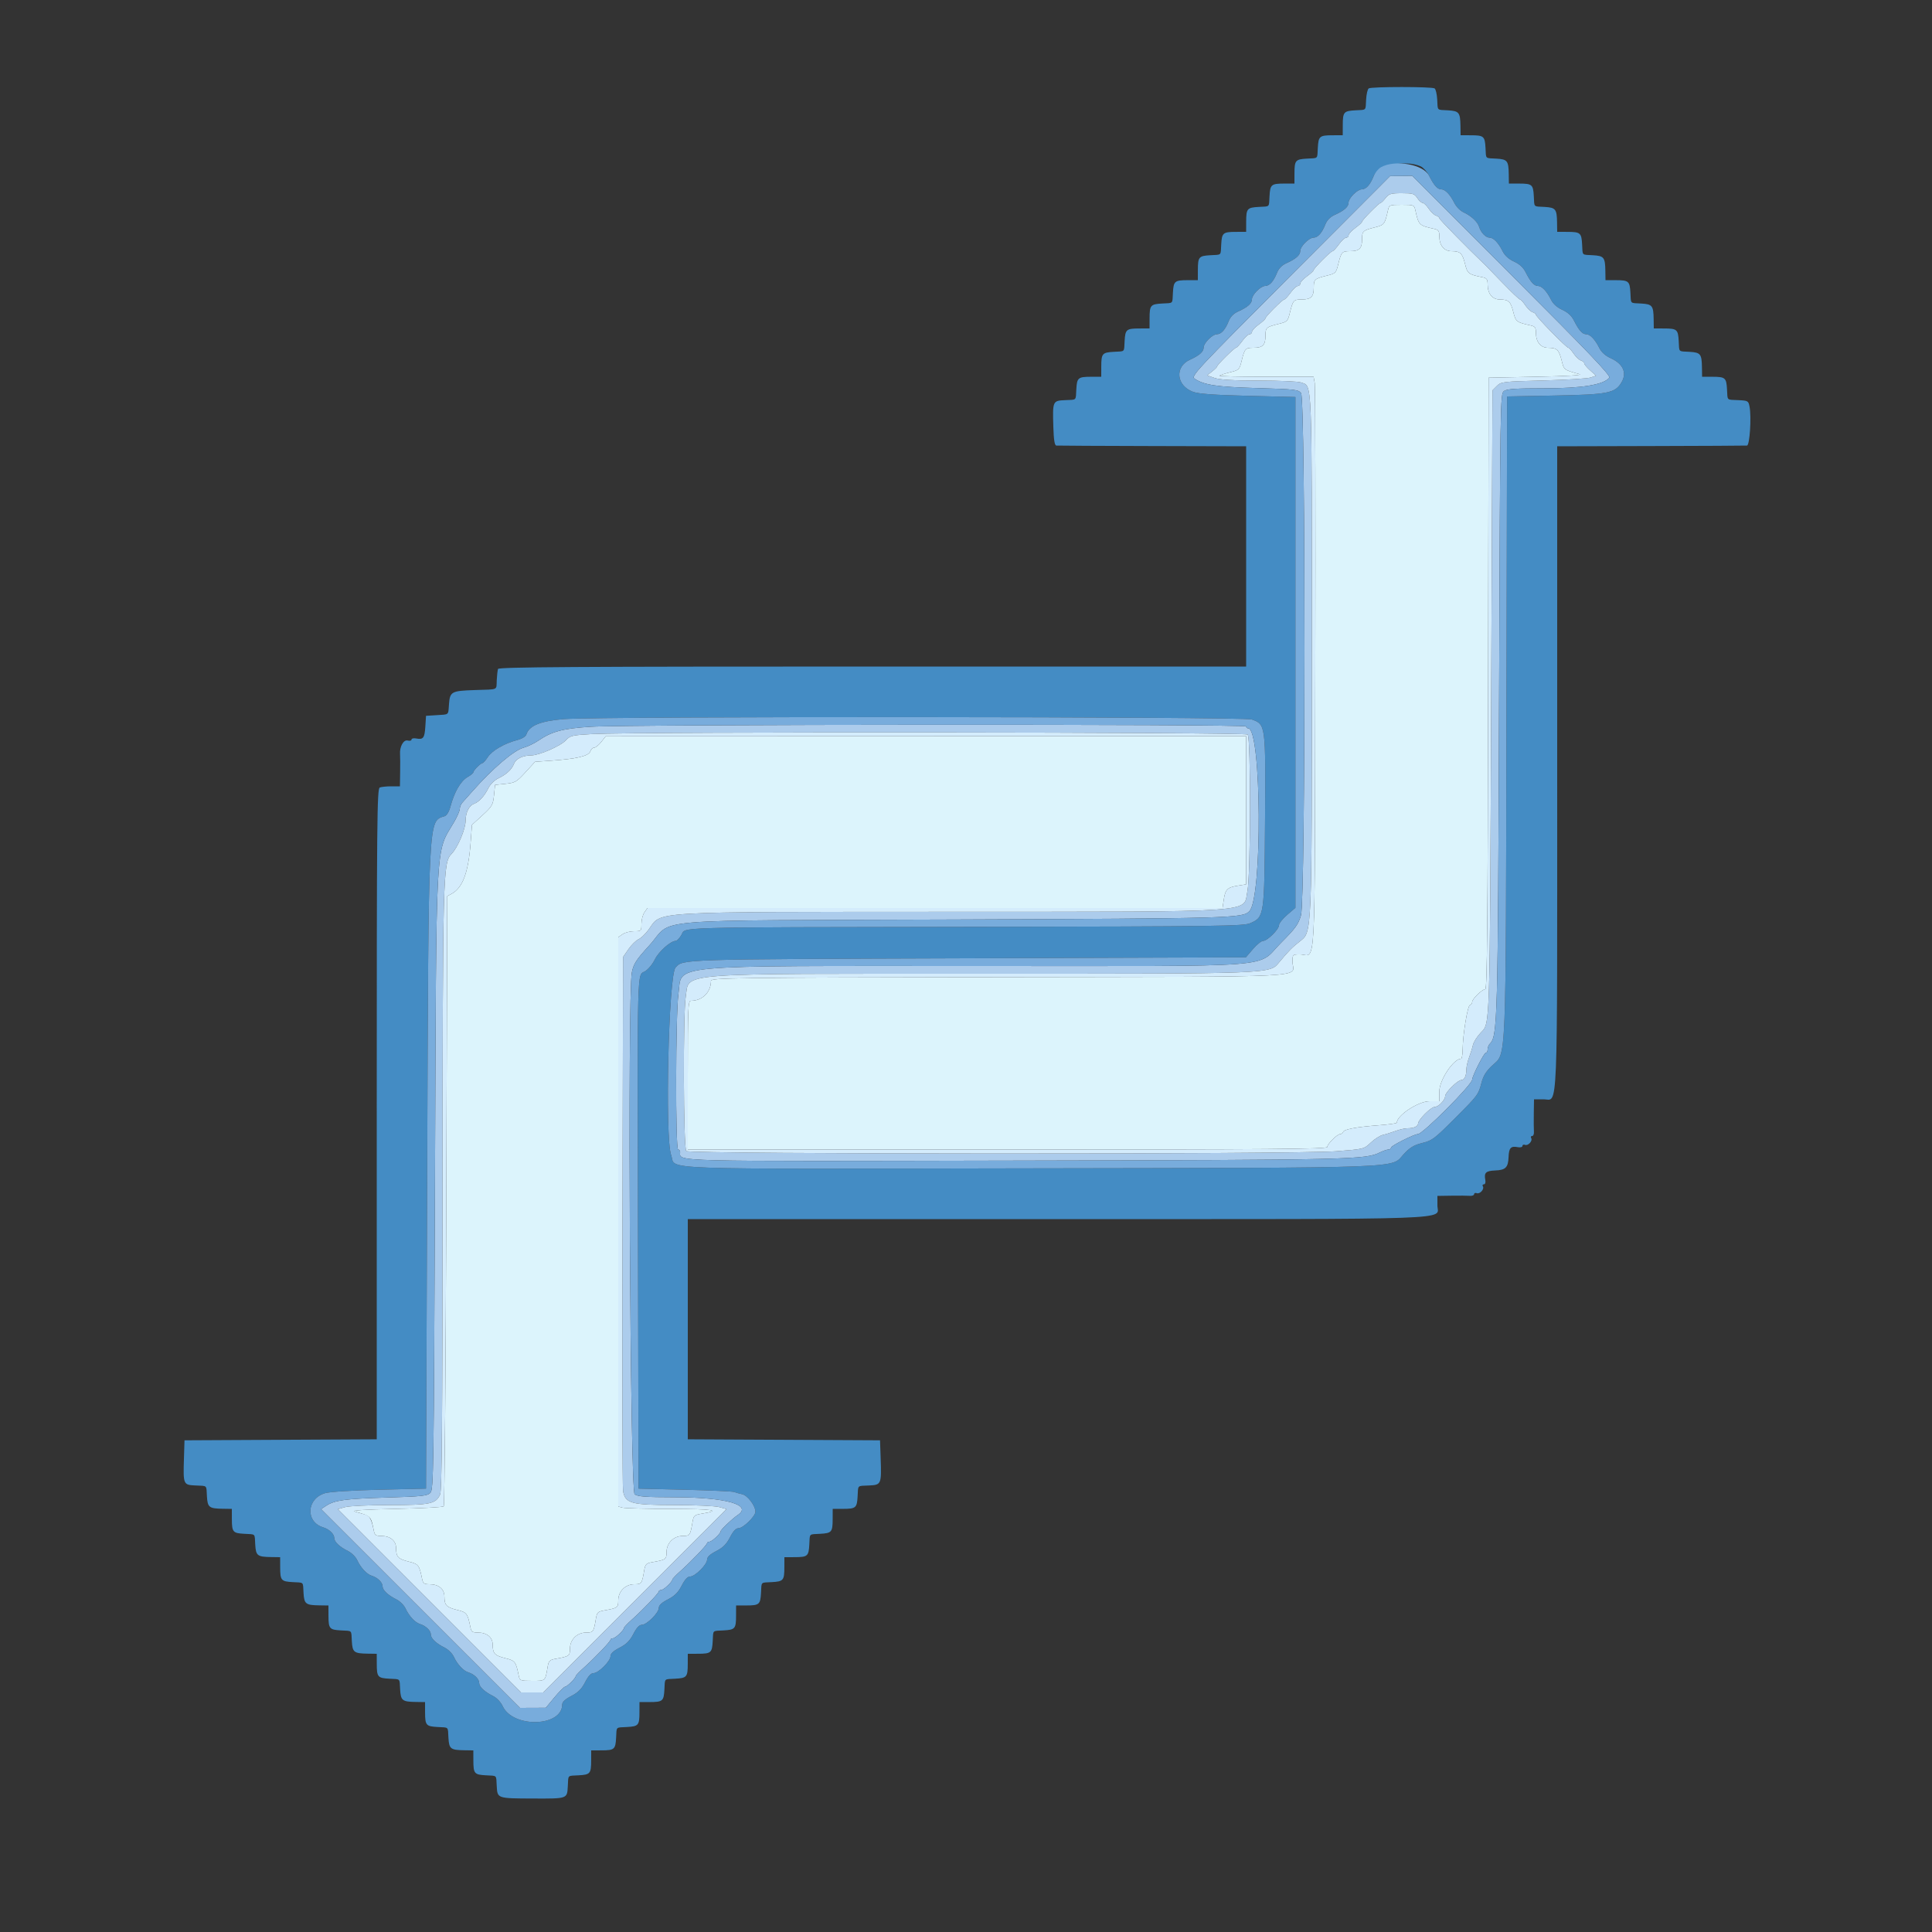 <svg id="svg" xmlns="http://www.w3.org/2000/svg" xmlns:xlink="http://www.w3.org/1999/xlink" width="400" height="400" viewBox="0, 0, 400,400"><rect x="0" y="0" width="400" height="400" fill="#333333" stroke="none"/><g id="svgg"><path id="path0" d="M283.376 18.306 C 283.143 18.468,282.902 19.500,282.841 20.600 C 282.707 23.000,283.000 22.707,280.600 22.841 C 278.202 22.974,278.014 23.196,278.006 25.900 L 278.000 28.000 275.900 28.006 C 273.196 28.014,272.974 28.202,272.841 30.600 C 272.707 33.000,273.000 32.707,270.600 32.841 C 268.202 32.974,268.014 33.196,268.006 35.900 L 268.000 38.000 265.900 38.006 C 263.196 38.014,262.974 38.202,262.841 40.600 C 262.707 43.000,263.000 42.707,260.600 42.841 C 258.202 42.974,258.014 43.196,258.006 45.900 L 258.000 48.000 255.900 48.006 C 253.196 48.014,252.974 48.202,252.841 50.600 C 252.707 53.000,253.000 52.707,250.600 52.841 C 248.202 52.974,248.014 53.196,248.006 55.900 L 248.000 58.000 245.900 58.006 C 243.196 58.014,242.974 58.202,242.841 60.600 C 242.707 63.000,243.000 62.707,240.600 62.841 C 238.202 62.974,238.014 63.196,238.006 65.900 L 238.000 68.000 235.900 68.006 C 233.196 68.014,232.974 68.202,232.841 70.600 C 232.707 73.000,233.000 72.707,230.600 72.841 C 228.202 72.974,228.014 73.196,228.006 75.900 L 228.000 78.000 225.900 78.006 C 223.196 78.014,222.974 78.202,222.841 80.600 C 222.706 83.011,222.998 82.733,220.480 82.848 C 217.947 82.964,217.917 83.032,218.083 88.400 C 218.165 91.077,218.348 92.215,218.700 92.250 C 218.975 92.278,227.930 92.323,238.600 92.350 L 258.000 92.400 258.000 115.200 L 258.000 138.000 180.643 138.000 C 119.117 138.000,103.250 138.102,103.111 138.500 C 103.016 138.775,102.897 139.805,102.847 140.788 C 102.737 142.980,103.346 142.700,98.314 142.869 C 93.429 143.033,93.153 143.186,92.955 145.832 C 92.783 148.125,93.041 147.899,90.402 148.065 L 88.204 148.204 88.064 150.402 C 87.910 152.809,87.635 153.172,86.174 152.893 C 85.638 152.791,85.200 152.891,85.200 153.116 C 85.200 153.341,84.843 153.432,84.407 153.318 C 83.543 153.092,82.705 154.604,82.826 156.175 C 82.860 156.629,82.869 158.305,82.844 159.900 L 82.800 162.800 81.033 162.800 C 80.061 162.800,78.981 162.909,78.633 163.043 C 78.059 163.263,78.000 169.591,78.000 230.639 L 78.000 297.993 58.100 298.096 L 38.200 298.200 38.083 302.000 C 37.917 307.368,37.947 307.436,40.480 307.552 C 42.998 307.667,42.706 307.389,42.844 309.800 C 42.976 312.087,43.283 312.330,46.100 312.372 L 48.000 312.400 48.006 314.500 C 48.014 317.204,48.202 317.426,50.600 317.559 C 53.000 317.693,52.706 317.400,52.844 319.800 C 52.976 322.087,53.283 322.330,56.100 322.372 L 58.000 322.400 58.006 324.500 C 58.014 327.204,58.202 327.426,60.600 327.559 C 63.000 327.693,62.706 327.400,62.844 329.800 C 62.976 332.087,63.283 332.330,66.100 332.372 L 68.000 332.400 68.006 334.500 C 68.014 337.204,68.202 337.426,70.600 337.559 C 73.000 337.693,72.706 337.400,72.844 339.800 C 72.976 342.087,73.283 342.330,76.100 342.372 L 78.000 342.400 78.006 344.500 C 78.014 347.204,78.202 347.426,80.600 347.559 C 83.000 347.693,82.706 347.400,82.844 349.800 C 82.976 352.087,83.283 352.330,86.100 352.372 L 88.000 352.400 88.006 354.500 C 88.014 357.204,88.202 357.426,90.600 357.559 C 93.000 357.693,92.706 357.400,92.844 359.800 C 92.976 362.087,93.283 362.330,96.100 362.372 L 98.000 362.400 98.006 364.500 C 98.014 367.204,98.202 367.426,100.600 367.559 C 103.000 367.693,102.706 367.400,102.844 369.800 C 102.991 372.364,102.918 372.339,110.400 372.366 C 117.542 372.391,117.412 372.438,117.559 369.800 C 117.693 367.400,117.400 367.693,119.800 367.559 C 122.198 367.426,122.386 367.204,122.394 364.500 L 122.400 362.400 124.500 362.394 C 127.204 362.386,127.426 362.198,127.559 359.800 C 127.693 357.400,127.400 357.693,129.800 357.559 C 132.198 357.426,132.386 357.204,132.394 354.500 L 132.400 352.400 134.500 352.394 C 137.204 352.386,137.426 352.198,137.559 349.800 C 137.693 347.400,137.400 347.693,139.800 347.559 C 142.198 347.426,142.386 347.204,142.394 344.500 L 142.400 342.400 144.500 342.394 C 147.204 342.386,147.426 342.198,147.559 339.800 C 147.693 337.400,147.400 337.693,149.800 337.559 C 152.198 337.426,152.386 337.204,152.394 334.500 L 152.400 332.400 154.500 332.394 C 157.204 332.386,157.426 332.198,157.559 329.800 C 157.693 327.400,157.400 327.693,159.800 327.559 C 162.198 327.426,162.386 327.204,162.394 324.500 L 162.400 322.400 164.500 322.394 C 167.204 322.386,167.426 322.198,167.559 319.800 C 167.693 317.400,167.400 317.693,169.800 317.559 C 172.198 317.426,172.386 317.204,172.394 314.500 L 172.400 312.400 174.500 312.394 C 177.204 312.386,177.426 312.198,177.559 309.800 C 177.694 307.389,177.402 307.667,179.920 307.552 C 182.461 307.436,182.518 307.304,182.331 301.949 L 182.200 298.200 162.300 298.096 L 142.400 297.993 142.400 275.196 L 142.400 252.400 219.226 252.400 C 303.839 252.400,297.600 252.624,297.600 249.586 L 297.600 247.600 300.500 247.556 C 302.095 247.531,303.805 247.544,304.300 247.584 C 304.795 247.624,305.200 247.470,305.200 247.241 C 305.200 247.012,305.441 246.918,305.736 247.031 C 306.390 247.282,307.369 246.197,307.011 245.618 C 306.869 245.388,306.964 245.200,307.223 245.200 C 307.506 245.200,307.619 244.811,307.507 244.226 C 307.233 242.793,307.651 242.408,309.562 242.333 C 311.717 242.249,312.249 241.717,312.333 239.562 C 312.408 237.651,312.793 237.233,314.226 237.507 C 314.774 237.612,315.200 237.503,315.200 237.259 C 315.200 237.020,315.441 236.918,315.736 237.031 C 316.390 237.282,317.369 236.197,317.011 235.618 C 316.869 235.388,316.956 235.200,317.205 235.200 C 317.454 235.200,317.624 234.795,317.584 234.300 C 317.544 233.805,317.531 232.095,317.556 230.500 L 317.600 227.600 319.586 227.600 C 322.618 227.600,322.400 232.903,322.400 159.226 L 322.400 92.400 341.800 92.350 C 352.470 92.323,361.425 92.278,361.700 92.250 C 362.259 92.194,362.639 86.401,362.228 84.208 C 362.000 82.996,361.903 82.939,359.905 82.847 C 357.405 82.733,357.694 83.010,357.559 80.600 C 357.426 78.202,357.204 78.014,354.500 78.006 L 352.400 78.000 352.372 76.100 C 352.330 73.283,352.087 72.976,349.800 72.844 C 347.400 72.706,347.693 73.000,347.559 70.600 C 347.426 68.202,347.204 68.014,344.500 68.006 L 342.400 68.000 342.372 66.100 C 342.330 63.283,342.087 62.976,339.800 62.844 C 337.400 62.706,337.693 63.000,337.559 60.600 C 337.426 58.202,337.204 58.014,334.500 58.006 L 332.400 58.000 332.372 56.100 C 332.330 53.283,332.087 52.976,329.800 52.844 C 327.400 52.706,327.693 53.000,327.559 50.600 C 327.426 48.202,327.204 48.014,324.500 48.006 L 322.400 48.000 322.372 46.100 C 322.330 43.283,322.087 42.976,319.800 42.844 C 317.400 42.706,317.693 43.000,317.559 40.600 C 317.426 38.202,317.204 38.014,314.500 38.006 L 312.400 38.000 312.372 36.100 C 312.330 33.283,312.087 32.976,309.800 32.844 C 307.400 32.706,307.693 33.000,307.559 30.600 C 307.426 28.202,307.204 28.014,304.500 28.006 L 302.400 28.000 302.372 26.100 C 302.330 23.283,302.087 22.976,299.800 22.844 C 297.400 22.706,297.693 23.000,297.559 20.600 C 297.498 19.500,297.257 18.468,297.024 18.306 C 296.471 17.923,283.929 17.923,283.376 18.306 M294.144 34.447 C 294.683 34.693,295.455 35.548,295.859 36.347 C 296.888 38.384,297.615 39.200,298.400 39.200 C 299.215 39.200,300.239 40.275,301.137 42.072 C 301.502 42.802,302.340 43.648,303.000 43.951 C 304.584 44.680,305.926 45.928,306.240 46.963 C 306.603 48.156,307.611 49.200,308.400 49.200 C 309.215 49.200,310.240 50.275,311.137 52.072 C 311.566 52.931,312.389 53.666,313.466 54.153 C 314.588 54.661,315.369 55.378,315.862 56.353 C 316.888 58.384,317.616 59.200,318.400 59.200 C 319.215 59.200,320.240 60.275,321.137 62.072 C 321.566 62.931,322.389 63.666,323.466 64.153 C 324.588 64.661,325.369 65.378,325.862 66.353 C 326.888 68.384,327.616 69.200,328.400 69.200 C 329.215 69.200,330.240 70.275,331.137 72.072 C 331.566 72.931,332.389 73.666,333.466 74.153 C 336.028 75.312,336.876 77.160,335.742 79.117 C 334.417 81.404,333.001 81.685,321.715 81.898 L 312.029 82.082 311.898 147.941 C 311.751 221.993,311.920 217.823,308.949 220.600 C 307.693 221.774,307.099 222.732,306.719 224.200 C 306.092 226.617,305.945 226.814,301.380 231.380 C 296.812 235.947,296.615 236.093,294.200 236.714 C 292.698 237.100,291.801 237.665,290.600 238.982 C 287.914 241.928,292.453 241.757,213.000 241.895 C 133.496 242.033,140.079 242.276,138.954 239.165 C 137.639 235.527,138.419 201.930,139.856 200.334 C 141.450 198.565,140.062 198.609,200.276 198.400 L 257.952 198.200 259.407 196.500 C 260.208 195.565,261.155 194.800,261.512 194.800 C 262.387 194.800,264.800 192.416,264.800 191.553 C 264.800 191.173,265.565 190.208,266.500 189.407 L 268.200 187.952 268.200 135.076 L 268.200 82.200 258.400 81.954 C 251.301 81.776,248.159 81.547,247.000 81.122 C 243.532 79.850,243.156 75.925,246.364 74.479 C 248.318 73.598,249.200 72.814,249.200 71.956 C 249.200 71.025,251.025 69.200,251.956 69.200 C 252.836 69.200,253.695 68.238,254.398 66.463 C 254.750 65.573,255.408 64.910,256.364 64.479 C 258.318 63.598,259.200 62.814,259.200 61.956 C 259.200 61.025,261.025 59.200,261.956 59.200 C 262.836 59.200,263.695 58.238,264.398 56.463 C 264.750 55.573,265.408 54.910,266.364 54.479 C 268.318 53.598,269.200 52.814,269.200 51.956 C 269.200 51.025,271.025 49.200,271.956 49.200 C 272.836 49.200,273.695 48.238,274.398 46.463 C 274.750 45.573,275.408 44.910,276.364 44.479 C 278.318 43.598,279.200 42.814,279.200 41.956 C 279.200 41.025,281.025 39.200,281.956 39.200 C 282.833 39.200,283.695 38.238,284.389 36.484 C 285.286 34.218,291.016 33.022,294.144 34.447 M259.165 148.954 C 262.052 149.998,262.051 149.990,261.913 169.800 C 261.775 189.723,261.761 189.826,258.914 191.114 C 257.510 191.750,253.250 191.807,200.400 191.897 C 137.841 192.003,142.078 191.882,141.073 193.584 C 140.678 194.253,140.150 194.800,139.899 194.800 C 138.855 194.800,136.369 197.011,135.579 198.643 C 135.113 199.607,134.199 200.710,133.549 201.094 C 131.876 202.082,131.971 198.548,132.090 255.800 L 132.200 308.200 141.800 308.434 C 147.080 308.563,151.670 308.773,152.000 308.901 C 152.330 309.029,153.080 309.238,153.667 309.366 C 154.783 309.609,156.400 311.752,156.400 312.987 C 156.400 313.932,153.865 316.400,152.894 316.400 C 152.361 316.400,151.796 317.007,151.138 318.284 C 150.411 319.698,149.698 320.411,148.284 321.138 C 147.007 321.796,146.400 322.361,146.400 322.894 C 146.400 323.912,143.912 326.400,142.894 326.400 C 142.361 326.400,141.796 327.007,141.138 328.284 C 140.411 329.698,139.698 330.411,138.284 331.138 C 137.007 331.796,136.400 332.361,136.400 332.894 C 136.400 333.912,133.912 336.400,132.894 336.400 C 132.361 336.400,131.796 337.007,131.138 338.284 C 130.411 339.698,129.698 340.411,128.284 341.138 C 127.007 341.796,126.400 342.361,126.400 342.894 C 126.400 343.912,123.912 346.400,122.894 346.400 C 122.361 346.400,121.796 347.007,121.138 348.284 C 120.411 349.698,119.698 350.411,118.284 351.138 C 117.007 351.796,116.400 352.361,116.400 352.894 C 116.400 357.534,106.228 357.834,104.083 353.258 C 103.680 352.398,102.856 351.528,102.072 351.137 C 100.275 350.240,99.200 349.215,99.200 348.400 C 99.200 347.611,98.156 346.603,96.963 346.240 C 95.928 345.926,94.680 344.584,93.951 343.000 C 93.648 342.340,92.802 341.502,92.072 341.137 C 90.275 340.239,89.200 339.215,89.200 338.400 C 89.200 337.611,88.156 336.603,86.963 336.240 C 85.928 335.926,84.680 334.584,83.951 333.000 C 83.648 332.340,82.802 331.502,82.072 331.137 C 80.275 330.239,79.200 329.215,79.200 328.400 C 79.200 327.611,78.156 326.603,76.963 326.240 C 75.928 325.926,74.680 324.584,73.951 323.000 C 73.648 322.340,72.802 321.502,72.072 321.137 C 70.275 320.239,69.200 319.215,69.200 318.400 C 69.200 317.600,68.152 316.602,66.918 316.226 C 63.178 315.087,63.458 310.247,67.328 309.135 C 68.295 308.858,73.047 308.559,78.600 308.427 L 88.200 308.200 88.446 242.000 C 88.721 168.118,88.624 170.071,92.063 168.980 C 92.488 168.845,92.966 168.065,93.231 167.076 C 94.072 163.938,95.377 161.689,96.840 160.857 C 97.475 160.496,97.996 160.065,97.997 159.900 C 98.001 159.517,99.503 158.005,99.900 157.985 C 100.065 157.976,100.560 157.416,101.000 156.741 C 101.874 155.399,104.447 153.908,107.076 153.221 C 108.102 152.952,108.843 152.494,108.988 152.037 C 109.565 150.221,111.939 149.260,116.800 148.876 C 124.322 148.283,257.509 148.356,259.165 148.954 " stroke="none" fill="#448cc4" fill-rule="evenodd"></path><path id="path1" d="M287.373 43.500 C 286.732 46.403,286.595 46.586,284.689 47.064 C 282.150 47.701,282.000 47.840,282.000 49.544 C 282.000 51.430,281.430 52.000,279.544 52.000 C 277.835 52.000,277.698 52.150,277.064 54.720 C 276.620 56.519,276.519 56.620,274.720 57.064 C 272.150 57.698,272.000 57.835,272.000 59.544 C 272.000 61.430,271.430 62.000,269.544 62.000 C 267.835 62.000,267.698 62.150,267.064 64.720 C 266.620 66.519,266.519 66.620,264.720 67.064 C 262.150 67.698,262.000 67.835,262.000 69.544 C 262.000 71.430,261.430 72.000,259.544 72.000 C 257.835 72.000,257.698 72.150,257.064 74.720 C 256.617 76.531,256.528 76.618,254.653 77.081 C 253.582 77.345,252.607 77.660,252.486 77.781 C 252.365 77.901,256.699 78.000,262.115 78.000 L 271.964 78.000 272.198 79.300 C 272.327 80.015,272.380 106.670,272.316 138.532 C 272.185 203.905,272.526 197.600,269.124 197.600 C 267.625 197.600,267.600 197.625,267.600 199.124 C 267.600 202.528,274.128 202.186,206.832 202.306 C 151.538 202.405,147.200 202.461,147.200 203.078 C 147.200 205.418,145.416 207.200,143.072 207.200 C 142.454 207.200,142.400 208.448,142.400 222.600 L 142.400 238.000 208.600 238.000 C 262.985 238.000,274.800 237.906,274.800 237.475 C 274.800 236.846,276.857 234.800,277.489 234.800 C 277.733 234.800,277.999 234.603,278.079 234.362 C 278.265 233.804,280.810 233.327,285.500 232.971 C 287.535 232.817,289.200 232.580,289.200 232.445 C 289.204 230.924,293.658 228.000,295.973 228.000 L 298.000 228.000 298.000 225.973 C 298.000 223.611,300.929 219.203,302.500 219.200 C 302.665 219.200,302.812 218.345,302.826 217.300 C 302.870 214.149,303.834 208.255,304.333 208.089 C 304.590 208.003,304.800 207.712,304.800 207.442 C 304.800 206.822,306.882 204.800,307.521 204.800 C 307.887 204.800,308.021 190.180,308.099 141.500 L 308.200 78.200 318.200 78.000 C 324.599 77.872,327.768 77.679,327.000 77.465 C 323.746 76.557,323.819 76.613,323.314 74.602 C 322.765 72.412,322.338 72.015,320.523 72.006 C 318.976 71.999,318.000 70.804,318.000 68.919 C 318.000 67.822,317.825 67.577,316.900 67.373 C 313.977 66.728,313.816 66.604,313.314 64.602 C 312.765 62.412,312.338 62.015,310.523 62.006 C 308.976 61.999,308.000 60.804,308.000 58.919 C 308.000 57.817,307.829 57.581,306.900 57.393 C 304.021 56.811,303.817 56.653,303.314 54.624 C 302.766 52.412,302.342 52.015,300.523 52.006 C 298.976 51.999,298.000 50.804,298.000 48.919 C 298.000 47.822,297.825 47.577,296.900 47.373 C 293.784 46.685,293.715 46.616,293.027 43.500 C 292.793 42.439,292.694 42.400,290.200 42.400 C 287.706 42.400,287.607 42.439,287.373 43.500 M124.470 153.622 C 123.958 154.270,123.295 154.800,122.997 154.800 C 122.698 154.800,122.344 155.147,122.209 155.571 C 121.912 156.509,119.425 157.108,114.325 157.470 L 110.769 157.722 108.788 159.890 C 106.962 161.887,106.638 162.075,104.654 162.279 L 102.501 162.501 102.279 164.654 C 102.074 166.639,101.888 166.962,99.887 168.790 L 97.717 170.774 97.437 174.487 C 96.971 180.677,95.792 183.821,93.471 185.068 L 92.600 185.535 92.400 248.534 C 92.290 283.184,92.050 311.683,91.868 311.867 C 91.685 312.050,87.185 312.290,81.868 312.400 C 75.649 312.529,72.628 312.720,73.400 312.935 C 76.851 313.898,76.770 313.818,77.393 316.900 C 77.581 317.829,77.817 318.000,78.919 318.000 C 80.804 318.000,81.999 318.976,82.006 320.523 C 82.015 322.342,82.412 322.766,84.624 323.314 C 86.653 323.817,86.811 324.021,87.393 326.900 C 87.581 327.829,87.817 328.000,88.919 328.000 C 90.804 328.000,91.999 328.976,92.006 330.523 C 92.015 332.342,92.412 332.766,94.624 333.314 C 96.653 333.817,96.811 334.021,97.393 336.900 C 97.581 337.829,97.817 338.000,98.919 338.000 C 100.804 338.000,101.999 338.976,102.006 340.523 C 102.015 342.342,102.412 342.766,104.624 343.314 C 106.653 343.817,106.811 344.021,107.393 346.900 C 107.608 347.963,107.703 348.000,110.181 348.000 C 112.971 348.000,112.881 348.081,113.375 345.143 C 113.595 343.837,113.775 343.658,115.110 343.421 C 117.867 342.933,118.000 342.838,118.000 341.355 C 118.000 339.473,119.473 338.000,121.355 338.000 C 122.833 338.000,122.914 337.886,123.375 335.143 C 123.595 333.837,123.775 333.658,125.110 333.421 C 127.867 332.933,128.000 332.838,128.000 331.355 C 128.000 329.473,129.473 328.000,131.355 328.000 C 132.833 328.000,132.914 327.886,133.375 325.143 C 133.595 323.837,133.775 323.658,135.110 323.421 C 137.867 322.933,138.000 322.838,138.000 321.355 C 138.000 319.473,139.473 318.000,141.355 318.000 C 142.834 318.000,142.914 317.887,143.377 315.133 C 143.605 313.775,143.749 313.646,145.312 313.388 C 149.466 312.704,147.664 312.423,139.000 312.407 C 133.940 312.397,129.395 312.281,128.900 312.148 L 128.000 311.907 128.000 252.976 L 128.000 194.045 128.889 193.423 C 129.378 193.080,130.458 192.800,131.289 192.800 C 132.770 192.800,132.800 192.770,132.800 191.289 C 132.800 190.458,133.080 189.378,133.423 188.889 L 134.045 188.000 193.577 188.000 L 253.109 188.000 253.374 186.233 C 253.690 184.125,254.106 183.720,256.320 183.366 L 258.000 183.098 258.000 167.749 L 258.000 152.400 191.700 152.422 L 125.400 152.444 124.470 153.622 " stroke="none" fill="#dcf4fc" fill-rule="evenodd"></path><path id="path2" d="M267.145 57.158 C 247.351 77.001,246.526 77.887,247.345 78.421 C 249.348 79.725,251.898 80.106,260.284 80.352 C 268.140 80.582,268.812 80.659,269.371 81.400 C 270.320 82.658,270.305 186.226,269.356 189.494 C 268.804 191.390,268.205 192.216,265.211 195.211 C 259.912 200.509,266.512 200.000,203.159 200.000 C 136.314 200.000,141.373 199.532,140.461 205.800 C 139.869 209.865,139.816 238.000,140.400 238.000 C 140.620 238.000,140.806 238.225,140.813 238.500 C 140.864 240.544,137.074 240.447,210.698 240.291 C 280.630 240.143,282.664 240.096,285.761 238.572 C 286.400 238.257,287.165 238.000,287.461 238.000 C 287.758 238.000,288.000 237.818,288.000 237.595 C 288.000 237.216,292.812 234.800,293.567 234.800 C 294.583 234.800,304.800 224.538,304.800 223.518 C 304.800 222.798,307.231 218.000,307.595 218.000 C 307.818 218.000,308.000 217.676,308.000 217.280 C 308.000 216.884,308.191 216.369,308.424 216.136 C 310.058 214.502,310.119 212.271,310.365 145.468 C 310.595 82.785,310.615 81.524,311.376 80.968 C 311.982 80.525,313.816 80.400,319.714 80.400 C 327.516 80.400,331.977 79.674,333.195 78.206 C 333.539 77.792,329.136 73.176,313.005 57.038 L 292.376 36.400 290.088 36.426 L 287.800 36.451 267.145 57.158 M293.437 41.000 C 293.797 41.550,294.296 42.001,294.546 42.001 C 294.796 42.002,295.360 42.543,295.800 43.203 C 296.240 43.864,296.915 44.506,297.300 44.629 C 297.685 44.753,298.000 45.001,298.000 45.180 C 298.000 45.428,303.292 50.831,307.715 55.097 C 307.887 55.263,309.464 56.885,311.219 58.700 C 312.973 60.515,314.541 62.001,314.704 62.001 C 314.867 62.002,315.360 62.543,315.800 63.203 C 316.240 63.864,316.915 64.506,317.300 64.629 C 317.685 64.753,318.000 64.991,318.000 65.158 C 318.000 65.552,324.316 72.000,324.704 72.001 C 324.867 72.002,325.360 72.543,325.800 73.203 C 326.240 73.864,326.915 74.506,327.300 74.629 C 327.685 74.753,328.000 75.020,328.000 75.224 C 328.000 75.427,328.552 76.086,329.227 76.688 L 330.455 77.781 329.327 78.165 C 328.707 78.375,324.290 78.650,319.510 78.774 C 311.150 78.991,310.786 79.035,309.910 79.911 L 309.000 80.822 308.733 144.511 C 308.441 214.475,308.527 211.730,306.563 213.812 C 305.814 214.606,305.096 215.738,304.967 216.328 C 304.837 216.918,304.477 218.079,304.166 218.908 C 303.855 219.738,303.600 220.848,303.600 221.375 C 303.600 222.730,303.203 223.600,302.586 223.600 C 301.813 223.600,299.200 226.183,299.200 226.947 C 299.200 227.778,297.794 229.200,296.973 229.200 C 296.244 229.200,293.600 231.875,293.600 232.613 C 293.600 233.205,292.711 233.600,291.375 233.600 C 290.848 233.600,289.738 233.855,288.908 234.166 C 288.079 234.477,286.918 234.837,286.328 234.967 C 285.738 235.096,284.608 235.812,283.817 236.558 C 282.381 237.913,282.371 237.915,276.631 238.357 C 268.136 239.012,142.737 238.977,142.080 238.320 C 141.488 237.728,141.399 209.857,141.977 206.325 C 142.803 201.282,138.604 201.605,203.323 201.602 C 264.035 201.600,262.810 201.647,264.834 199.239 C 266.903 196.779,267.435 196.239,269.078 194.931 C 271.669 192.869,271.600 194.507,271.600 135.003 C 271.600 77.042,271.722 80.083,269.355 79.183 C 268.801 78.972,264.895 78.797,260.674 78.794 C 255.311 78.790,252.537 78.627,251.462 78.253 L 249.925 77.717 250.962 76.901 C 251.533 76.452,252.000 75.981,252.000 75.853 C 252.000 75.522,255.562 72.002,255.911 71.989 C 256.070 71.983,256.650 71.358,257.200 70.600 C 257.750 69.842,258.425 69.217,258.700 69.211 C 258.975 69.205,259.205 68.975,259.211 68.700 C 259.217 68.425,259.842 67.750,260.600 67.200 C 261.358 66.650,261.983 66.070,261.989 65.911 C 262.003 65.533,265.533 62.003,265.911 61.989 C 266.070 61.983,266.650 61.358,267.200 60.600 C 267.750 59.842,268.425 59.217,268.700 59.211 C 268.975 59.205,269.205 58.975,269.211 58.700 C 269.217 58.425,269.842 57.750,270.600 57.200 C 271.358 56.650,271.983 56.070,271.989 55.911 C 272.003 55.533,275.533 52.003,275.911 51.989 C 276.070 51.983,276.650 51.358,277.200 50.600 C 277.750 49.842,278.425 49.217,278.700 49.211 C 278.975 49.205,279.205 48.975,279.211 48.700 C 279.217 48.425,279.842 47.750,280.600 47.200 C 281.358 46.650,281.983 46.070,281.989 45.911 C 282.002 45.562,285.522 42.000,285.853 42.000 C 285.981 42.000,286.439 41.550,286.871 41.000 C 287.564 40.119,287.964 40.000,290.220 40.000 C 292.511 40.000,292.851 40.106,293.437 41.000 M122.303 150.463 C 116.489 150.829,114.283 151.418,111.408 153.369 C 110.573 153.935,109.216 154.580,108.393 154.802 C 106.389 155.342,102.014 159.074,97.800 163.839 C 96.920 164.834,95.975 165.894,95.700 166.195 C 95.425 166.497,95.196 167.071,95.191 167.471 C 95.186 167.872,94.653 169.100,94.008 170.200 C 90.087 176.883,90.349 171.954,90.056 244.686 C 89.813 305.053,89.763 308.409,89.087 309.086 C 88.466 309.708,87.303 309.832,80.087 310.047 C 71.440 310.304,69.295 310.595,67.529 311.752 L 66.470 312.446 87.056 333.023 L 107.641 353.600 110.321 353.589 L 113.000 353.578 114.800 351.413 C 115.790 350.222,116.780 349.234,117.000 349.217 C 117.442 349.183,119.200 347.437,119.200 347.031 C 119.200 346.890,119.948 346.106,120.862 345.288 C 123.177 343.215,126.383 339.860,126.392 339.500 C 126.396 339.335,126.625 339.197,126.900 339.193 C 127.407 339.186,129.200 337.501,129.200 337.031 C 129.200 336.890,129.948 336.106,130.862 335.288 C 133.177 333.215,136.383 329.860,136.392 329.500 C 136.396 329.335,136.625 329.197,136.900 329.193 C 137.407 329.186,139.200 327.501,139.200 327.031 C 139.200 326.890,139.948 326.106,140.862 325.288 C 143.177 323.215,146.383 319.860,146.392 319.500 C 146.396 319.335,146.625 319.197,146.900 319.193 C 147.398 319.186,149.200 317.505,149.200 317.047 C 149.200 316.722,151.584 314.445,152.700 313.705 C 155.900 311.582,150.386 310.005,139.694 309.987 C 133.642 309.977,132.046 309.858,131.400 309.370 C 130.456 308.657,129.904 205.741,130.820 201.311 C 131.191 199.519,131.708 198.723,134.448 195.722 C 139.692 189.982,131.969 190.635,197.600 190.379 C 255.493 190.152,257.210 190.104,258.662 188.660 C 261.400 185.937,261.190 150.800,258.436 150.800 C 258.196 150.800,258.000 150.620,258.000 150.400 C 258.000 149.899,130.313 149.958,122.303 150.463 M258.320 152.080 C 258.995 152.755,258.947 181.262,258.265 184.490 C 257.297 189.069,261.951 188.743,197.000 188.782 C 132.919 188.822,137.163 188.568,134.244 192.527 C 133.624 193.367,132.693 194.248,132.173 194.485 C 131.654 194.722,130.727 195.639,130.114 196.523 L 129.000 198.131 128.882 252.766 C 128.817 282.815,128.871 307.994,129.003 308.719 C 129.467 311.267,130.680 311.596,139.600 311.601 C 143.890 311.603,148.079 311.793,148.909 312.024 L 150.418 312.443 131.439 331.421 L 112.461 350.400 110.173 350.400 L 107.886 350.400 88.919 331.426 L 69.951 312.451 71.476 312.028 C 72.314 311.795,76.474 311.603,80.720 311.602 C 89.127 311.600,90.231 311.367,91.122 309.411 C 91.485 308.614,91.606 294.058,91.623 248.681 C 91.650 180.502,91.699 178.620,93.491 176.787 C 94.784 175.465,96.400 171.630,96.400 169.885 C 96.400 168.254,97.106 166.816,98.093 166.439 C 99.217 166.009,100.271 164.863,101.137 163.128 C 101.512 162.377,102.408 161.507,103.200 161.126 C 104.893 160.310,105.962 159.308,106.433 158.093 C 106.823 157.090,108.260 156.400,109.957 156.400 C 111.602 156.400,116.044 154.470,117.153 153.273 C 118.052 152.303,118.445 152.209,122.561 151.978 C 131.616 151.471,257.806 151.566,258.320 152.080 " stroke="none" fill="#acccec" fill-rule="evenodd"></path><path id="path3" d="M285.955 34.600 C 285.381 34.912,284.676 35.760,284.389 36.484 C 283.695 38.238,282.833 39.200,281.956 39.200 C 281.025 39.200,279.200 41.025,279.200 41.956 C 279.200 42.814,278.318 43.598,276.364 44.479 C 275.408 44.910,274.750 45.573,274.398 46.463 C 273.695 48.238,272.836 49.200,271.956 49.200 C 271.025 49.200,269.200 51.025,269.200 51.956 C 269.200 52.814,268.318 53.598,266.364 54.479 C 265.408 54.910,264.750 55.573,264.398 56.463 C 263.695 58.238,262.836 59.200,261.956 59.200 C 261.025 59.200,259.200 61.025,259.200 61.956 C 259.200 62.814,258.318 63.598,256.364 64.479 C 255.408 64.910,254.750 65.573,254.398 66.463 C 253.695 68.238,252.836 69.200,251.956 69.200 C 251.025 69.200,249.200 71.025,249.200 71.956 C 249.200 72.814,248.318 73.598,246.364 74.479 C 243.156 75.925,243.532 79.850,247.000 81.122 C 248.159 81.547,251.301 81.776,258.400 81.954 L 268.200 82.200 268.200 135.076 L 268.200 187.952 266.500 189.407 C 265.565 190.208,264.800 191.173,264.800 191.553 C 264.800 192.416,262.387 194.800,261.512 194.800 C 261.155 194.800,260.208 195.565,259.407 196.500 L 257.952 198.200 200.276 198.400 C 140.062 198.609,141.450 198.565,139.856 200.334 C 138.419 201.930,137.639 235.527,138.954 239.165 C 140.079 242.276,133.496 242.033,213.000 241.895 C 292.453 241.757,287.914 241.928,290.600 238.982 C 291.801 237.665,292.698 237.100,294.200 236.714 C 296.615 236.093,296.812 235.947,301.380 231.380 C 305.945 226.814,306.092 226.617,306.719 224.200 C 307.099 222.732,307.693 221.774,308.949 220.600 C 311.920 217.823,311.751 221.993,311.898 147.941 L 312.029 82.082 321.715 81.898 C 333.001 81.685,334.417 81.404,335.742 79.117 C 336.876 77.160,336.028 75.312,333.466 74.153 C 332.389 73.666,331.566 72.931,331.137 72.072 C 330.240 70.275,329.215 69.200,328.400 69.200 C 327.616 69.200,326.888 68.384,325.862 66.353 C 325.369 65.378,324.588 64.661,323.466 64.153 C 322.389 63.666,321.566 62.931,321.137 62.072 C 320.240 60.275,319.215 59.200,318.400 59.200 C 317.616 59.200,316.888 58.384,315.862 56.353 C 315.369 55.378,314.588 54.661,313.466 54.153 C 312.389 53.666,311.566 52.931,311.137 52.072 C 310.240 50.275,309.215 49.200,308.400 49.200 C 307.611 49.200,306.603 48.156,306.240 46.963 C 305.926 45.928,304.584 44.680,303.000 43.951 C 302.340 43.648,301.502 42.802,301.137 42.072 C 300.239 40.275,299.215 39.200,298.400 39.200 C 297.615 39.200,296.888 38.384,295.859 36.347 C 294.689 34.033,288.883 33.008,285.955 34.600 M313.005 57.038 C 329.136 73.176,333.539 77.792,333.195 78.206 C 331.977 79.674,327.516 80.400,319.714 80.400 C 313.816 80.400,311.982 80.525,311.376 80.968 C 310.615 81.524,310.595 82.785,310.365 145.468 C 310.119 212.271,310.058 214.502,308.424 216.136 C 308.191 216.369,308.000 216.884,308.000 217.280 C 308.000 217.676,307.818 218.000,307.595 218.000 C 307.231 218.000,304.800 222.798,304.800 223.518 C 304.800 224.538,294.583 234.800,293.567 234.800 C 292.812 234.800,288.000 237.216,288.000 237.595 C 288.000 237.818,287.758 238.000,287.461 238.000 C 287.165 238.000,286.400 238.257,285.761 238.572 C 282.664 240.096,280.630 240.143,210.698 240.291 C 137.074 240.447,140.864 240.544,140.813 238.500 C 140.806 238.225,140.620 238.000,140.400 238.000 C 139.816 238.000,139.869 209.865,140.461 205.800 C 141.373 199.532,136.314 200.000,203.159 200.000 C 266.512 200.000,259.912 200.509,265.211 195.211 C 268.205 192.216,268.804 191.390,269.356 189.494 C 270.305 186.226,270.320 82.658,269.371 81.400 C 268.812 80.659,268.140 80.582,260.284 80.352 C 251.898 80.106,249.348 79.725,247.345 78.421 C 246.526 77.887,247.351 77.001,267.145 57.158 L 287.800 36.451 290.088 36.426 L 292.376 36.400 313.005 57.038 M116.800 148.876 C 111.939 149.260,109.565 150.221,108.988 152.037 C 108.843 152.494,108.102 152.952,107.076 153.221 C 104.447 153.908,101.874 155.399,101.000 156.741 C 100.560 157.416,100.065 157.976,99.900 157.985 C 99.503 158.005,98.001 159.517,97.997 159.900 C 97.996 160.065,97.475 160.496,96.840 160.857 C 95.377 161.689,94.072 163.938,93.231 167.076 C 92.966 168.065,92.488 168.845,92.063 168.980 C 88.624 170.071,88.721 168.118,88.446 242.000 L 88.200 308.200 78.600 308.427 C 73.047 308.559,68.295 308.858,67.328 309.135 C 63.458 310.247,63.178 315.087,66.918 316.226 C 68.152 316.602,69.200 317.600,69.200 318.400 C 69.200 319.215,70.275 320.239,72.072 321.137 C 72.802 321.502,73.648 322.340,73.951 323.000 C 74.680 324.584,75.928 325.926,76.963 326.240 C 78.156 326.603,79.200 327.611,79.200 328.400 C 79.200 329.215,80.275 330.239,82.072 331.137 C 82.802 331.502,83.648 332.340,83.951 333.000 C 84.680 334.584,85.928 335.926,86.963 336.240 C 88.156 336.603,89.200 337.611,89.200 338.400 C 89.200 339.215,90.275 340.239,92.072 341.137 C 92.802 341.502,93.648 342.340,93.951 343.000 C 94.680 344.584,95.928 345.926,96.963 346.240 C 98.156 346.603,99.200 347.611,99.200 348.400 C 99.200 349.215,100.275 350.240,102.072 351.137 C 102.856 351.528,103.680 352.398,104.083 353.258 C 106.228 357.834,116.400 357.534,116.400 352.894 C 116.400 352.361,117.007 351.796,118.284 351.138 C 119.698 350.411,120.411 349.698,121.138 348.284 C 121.796 347.007,122.361 346.400,122.894 346.400 C 123.912 346.400,126.400 343.912,126.400 342.894 C 126.400 342.361,127.007 341.796,128.284 341.138 C 129.698 340.411,130.411 339.698,131.138 338.284 C 131.796 337.007,132.361 336.400,132.894 336.400 C 133.912 336.400,136.400 333.912,136.400 332.894 C 136.400 332.361,137.007 331.796,138.284 331.138 C 139.698 330.411,140.411 329.698,141.138 328.284 C 141.796 327.007,142.361 326.400,142.894 326.400 C 143.912 326.400,146.400 323.912,146.400 322.894 C 146.400 322.361,147.007 321.796,148.284 321.138 C 149.698 320.411,150.411 319.698,151.138 318.284 C 151.796 317.007,152.361 316.400,152.894 316.400 C 153.865 316.400,156.400 313.932,156.400 312.987 C 156.400 311.752,154.783 309.609,153.667 309.366 C 153.080 309.238,152.330 309.029,152.000 308.901 C 151.670 308.773,147.080 308.563,141.800 308.434 L 132.200 308.200 132.090 255.800 C 131.971 198.548,131.876 202.082,133.549 201.094 C 134.199 200.710,135.113 199.607,135.579 198.643 C 136.369 197.011,138.855 194.800,139.899 194.800 C 140.150 194.800,140.678 194.253,141.073 193.584 C 142.078 191.882,137.841 192.003,200.400 191.897 C 253.250 191.807,257.510 191.750,258.914 191.114 C 261.761 189.826,261.775 189.723,261.913 169.800 C 262.051 149.990,262.052 149.998,259.165 148.954 C 257.509 148.356,124.322 148.283,116.800 148.876 M258.000 150.400 C 258.000 150.620,258.196 150.800,258.436 150.800 C 261.190 150.800,261.400 185.937,258.662 188.660 C 257.210 190.104,255.493 190.152,197.600 190.379 C 131.969 190.635,139.692 189.982,134.448 195.722 C 131.708 198.723,131.191 199.519,130.820 201.311 C 129.904 205.741,130.456 308.657,131.400 309.370 C 132.046 309.858,133.642 309.977,139.694 309.987 C 150.386 310.005,155.900 311.582,152.700 313.705 C 151.584 314.445,149.200 316.722,149.200 317.047 C 149.200 317.505,147.398 319.186,146.900 319.193 C 146.625 319.197,146.396 319.335,146.392 319.500 C 146.383 319.860,143.177 323.215,140.862 325.288 C 139.948 326.106,139.200 326.890,139.200 327.031 C 139.200 327.501,137.407 329.186,136.900 329.193 C 136.625 329.197,136.396 329.335,136.392 329.500 C 136.383 329.860,133.177 333.215,130.862 335.288 C 129.948 336.106,129.200 336.890,129.200 337.031 C 129.200 337.501,127.407 339.186,126.900 339.193 C 126.625 339.197,126.396 339.335,126.392 339.500 C 126.383 339.860,123.177 343.215,120.862 345.288 C 119.948 346.106,119.200 346.890,119.200 347.031 C 119.200 347.437,117.442 349.183,117.000 349.217 C 116.780 349.234,115.790 350.222,114.800 351.413 L 113.000 353.578 110.321 353.589 L 107.641 353.600 87.056 333.023 L 66.470 312.446 67.529 311.752 C 69.295 310.595,71.440 310.304,80.087 310.047 C 87.303 309.832,88.466 309.708,89.087 309.086 C 89.763 308.409,89.813 305.053,90.056 244.686 C 90.349 171.954,90.087 176.883,94.008 170.200 C 94.653 169.100,95.186 167.872,95.191 167.471 C 95.196 167.071,95.425 166.497,95.700 166.195 C 95.975 165.894,96.920 164.834,97.800 163.839 C 102.014 159.074,106.389 155.342,108.393 154.802 C 109.216 154.580,110.573 153.935,111.408 153.369 C 114.283 151.418,116.489 150.829,122.303 150.463 C 130.313 149.958,258.000 149.899,258.000 150.400 " stroke="none" fill="#78acdc" fill-rule="evenodd"></path><path id="path4" d="M286.871 41.000 C 286.439 41.550,285.981 42.000,285.853 42.000 C 285.522 42.000,282.002 45.562,281.989 45.911 C 281.983 46.070,281.358 46.650,280.600 47.200 C 279.842 47.750,279.217 48.425,279.211 48.700 C 279.205 48.975,278.975 49.205,278.700 49.211 C 278.425 49.217,277.750 49.842,277.200 50.600 C 276.650 51.358,276.070 51.983,275.911 51.989 C 275.533 52.003,272.003 55.533,271.989 55.911 C 271.983 56.070,271.358 56.650,270.600 57.200 C 269.842 57.750,269.217 58.425,269.211 58.700 C 269.205 58.975,268.975 59.205,268.700 59.211 C 268.425 59.217,267.750 59.842,267.200 60.600 C 266.650 61.358,266.070 61.983,265.911 61.989 C 265.533 62.003,262.003 65.533,261.989 65.911 C 261.983 66.070,261.358 66.650,260.600 67.200 C 259.842 67.750,259.217 68.425,259.211 68.700 C 259.205 68.975,258.975 69.205,258.700 69.211 C 258.425 69.217,257.750 69.842,257.200 70.600 C 256.650 71.358,256.070 71.983,255.911 71.989 C 255.562 72.002,252.000 75.522,252.000 75.853 C 252.000 75.981,251.533 76.452,250.962 76.901 L 249.925 77.717 251.462 78.253 C 252.537 78.627,255.311 78.790,260.674 78.794 C 264.895 78.797,268.801 78.972,269.355 79.183 C 271.722 80.083,271.600 77.042,271.600 135.003 C 271.600 194.507,271.669 192.869,269.078 194.931 C 267.435 196.239,266.903 196.779,264.834 199.239 C 262.810 201.647,264.035 201.600,203.323 201.602 C 138.604 201.605,142.803 201.282,141.977 206.325 C 141.399 209.857,141.488 237.728,142.080 238.320 C 142.737 238.977,268.136 239.012,276.631 238.357 C 282.371 237.915,282.381 237.913,283.817 236.558 C 284.608 235.812,285.738 235.096,286.328 234.967 C 286.918 234.837,288.079 234.477,288.908 234.166 C 289.738 233.855,290.848 233.600,291.375 233.600 C 292.711 233.600,293.600 233.205,293.600 232.613 C 293.600 231.875,296.244 229.200,296.973 229.200 C 297.794 229.200,299.200 227.778,299.200 226.947 C 299.200 226.183,301.813 223.600,302.586 223.600 C 303.203 223.600,303.600 222.730,303.600 221.375 C 303.600 220.848,303.855 219.738,304.166 218.908 C 304.477 218.079,304.837 216.918,304.967 216.328 C 305.096 215.738,305.814 214.606,306.563 213.812 C 308.527 211.730,308.441 214.475,308.733 144.511 L 309.000 80.822 309.910 79.911 C 310.786 79.035,311.150 78.991,319.510 78.774 C 324.290 78.650,328.707 78.375,329.327 78.165 L 330.455 77.781 329.227 76.688 C 328.552 76.086,328.000 75.427,328.000 75.224 C 328.000 75.020,327.685 74.753,327.300 74.629 C 326.915 74.506,326.240 73.864,325.800 73.203 C 325.360 72.543,324.867 72.002,324.704 72.001 C 324.316 72.000,318.000 65.552,318.000 65.158 C 318.000 64.991,317.685 64.753,317.300 64.629 C 316.915 64.506,316.240 63.864,315.800 63.203 C 315.360 62.543,314.867 62.002,314.704 62.001 C 314.541 62.001,312.973 60.515,311.219 58.700 C 309.464 56.885,307.887 55.263,307.715 55.097 C 303.292 50.831,298.000 45.428,298.000 45.180 C 298.000 45.001,297.685 44.753,297.300 44.629 C 296.915 44.506,296.240 43.864,295.800 43.203 C 295.360 42.543,294.796 42.002,294.546 42.001 C 294.296 42.001,293.797 41.550,293.437 41.000 C 292.851 40.106,292.511 40.000,290.220 40.000 C 287.964 40.000,287.564 40.119,286.871 41.000 M293.027 43.500 C 293.715 46.616,293.784 46.685,296.900 47.373 C 297.825 47.577,298.000 47.822,298.000 48.919 C 298.000 50.804,298.976 51.999,300.523 52.006 C 302.342 52.015,302.766 52.412,303.314 54.624 C 303.817 56.653,304.021 56.811,306.900 57.393 C 307.829 57.581,308.000 57.817,308.000 58.919 C 308.000 60.804,308.976 61.999,310.523 62.006 C 312.338 62.015,312.765 62.412,313.314 64.602 C 313.816 66.604,313.977 66.728,316.900 67.373 C 317.825 67.577,318.000 67.822,318.000 68.919 C 318.000 70.804,318.976 71.999,320.523 72.006 C 322.338 72.015,322.765 72.412,323.314 74.602 C 323.819 76.613,323.746 76.557,327.000 77.465 C 327.768 77.679,324.599 77.872,318.200 78.000 L 308.200 78.200 308.099 141.500 C 308.021 190.180,307.887 204.800,307.521 204.800 C 306.882 204.800,304.800 206.822,304.800 207.442 C 304.800 207.712,304.590 208.003,304.333 208.089 C 303.834 208.255,302.870 214.149,302.826 217.300 C 302.812 218.345,302.665 219.200,302.500 219.200 C 300.929 219.203,298.000 223.611,298.000 225.973 L 298.000 228.000 295.973 228.000 C 293.658 228.000,289.204 230.924,289.200 232.445 C 289.200 232.580,287.535 232.817,285.500 232.971 C 280.810 233.327,278.265 233.804,278.079 234.362 C 277.999 234.603,277.733 234.800,277.489 234.800 C 276.857 234.800,274.800 236.846,274.800 237.475 C 274.800 237.906,262.985 238.000,208.600 238.000 L 142.400 238.000 142.400 222.600 C 142.400 208.448,142.454 207.200,143.072 207.200 C 145.416 207.200,147.200 205.418,147.200 203.078 C 147.200 202.461,151.538 202.405,206.832 202.306 C 274.128 202.186,267.600 202.528,267.600 199.124 C 267.600 197.625,267.625 197.600,269.124 197.600 C 272.526 197.600,272.185 203.905,272.316 138.532 C 272.380 106.670,272.327 80.015,272.198 79.300 L 271.964 78.000 262.115 78.000 C 256.699 78.000,252.365 77.901,252.486 77.781 C 252.607 77.660,253.582 77.345,254.653 77.081 C 256.528 76.618,256.617 76.531,257.064 74.720 C 257.698 72.150,257.835 72.000,259.544 72.000 C 261.430 72.000,262.000 71.430,262.000 69.544 C 262.000 67.835,262.150 67.698,264.720 67.064 C 266.519 66.620,266.620 66.519,267.064 64.720 C 267.698 62.150,267.835 62.000,269.544 62.000 C 271.430 62.000,272.000 61.430,272.000 59.544 C 272.000 57.835,272.150 57.698,274.720 57.064 C 276.519 56.620,276.620 56.519,277.064 54.720 C 277.698 52.150,277.835 52.000,279.544 52.000 C 281.430 52.000,282.000 51.430,282.000 49.544 C 282.000 47.840,282.150 47.701,284.689 47.064 C 286.595 46.586,286.732 46.403,287.373 43.500 C 287.607 42.439,287.706 42.400,290.200 42.400 C 292.694 42.400,292.793 42.439,293.027 43.500 M122.561 151.978 C 118.445 152.209,118.052 152.303,117.153 153.273 C 116.044 154.470,111.602 156.400,109.957 156.400 C 108.260 156.400,106.823 157.090,106.433 158.093 C 105.962 159.308,104.893 160.310,103.200 161.126 C 102.408 161.507,101.512 162.377,101.137 163.128 C 100.271 164.863,99.217 166.009,98.093 166.439 C 97.106 166.816,96.400 168.254,96.400 169.885 C 96.400 171.630,94.784 175.465,93.491 176.787 C 91.699 178.620,91.650 180.502,91.623 248.681 C 91.606 294.058,91.485 308.614,91.122 309.411 C 90.231 311.367,89.127 311.600,80.720 311.602 C 76.474 311.603,72.314 311.795,71.476 312.028 L 69.951 312.451 88.919 331.426 L 107.886 350.400 110.173 350.400 L 112.461 350.400 131.439 331.421 L 150.418 312.443 148.909 312.024 C 148.079 311.793,143.890 311.603,139.600 311.601 C 130.680 311.596,129.467 311.267,129.003 308.719 C 128.871 307.994,128.817 282.815,128.882 252.766 L 129.000 198.131 130.114 196.523 C 130.727 195.639,131.654 194.722,132.173 194.485 C 132.693 194.248,133.624 193.367,134.244 192.527 C 137.163 188.568,132.919 188.822,197.000 188.782 C 261.951 188.743,257.297 189.069,258.265 184.490 C 258.947 181.262,258.995 152.755,258.320 152.080 C 257.806 151.566,131.616 151.471,122.561 151.978 M258.000 167.749 L 258.000 183.098 256.320 183.366 C 254.106 183.720,253.690 184.125,253.374 186.233 L 253.109 188.000 193.577 188.000 L 134.045 188.000 133.423 188.889 C 133.080 189.378,132.800 190.458,132.800 191.289 C 132.800 192.770,132.770 192.800,131.289 192.800 C 130.458 192.800,129.378 193.080,128.889 193.423 L 128.000 194.045 128.000 252.976 L 128.000 311.907 128.900 312.148 C 129.395 312.281,133.940 312.397,139.000 312.407 C 147.664 312.423,149.466 312.704,145.312 313.388 C 143.749 313.646,143.605 313.775,143.377 315.133 C 142.914 317.887,142.834 318.000,141.355 318.000 C 139.473 318.000,138.000 319.473,138.000 321.355 C 138.000 322.838,137.867 322.933,135.110 323.421 C 133.775 323.658,133.595 323.837,133.375 325.143 C 132.914 327.886,132.833 328.000,131.355 328.000 C 129.473 328.000,128.000 329.473,128.000 331.355 C 128.000 332.838,127.867 332.933,125.110 333.421 C 123.775 333.658,123.595 333.837,123.375 335.143 C 122.914 337.886,122.833 338.000,121.355 338.000 C 119.473 338.000,118.000 339.473,118.000 341.355 C 118.000 342.838,117.867 342.933,115.110 343.421 C 113.775 343.658,113.595 343.837,113.375 345.143 C 112.881 348.081,112.971 348.000,110.181 348.000 C 107.703 348.000,107.608 347.963,107.393 346.900 C 106.811 344.021,106.653 343.817,104.624 343.314 C 102.412 342.766,102.015 342.342,102.006 340.523 C 101.999 338.976,100.804 338.000,98.919 338.000 C 97.817 338.000,97.581 337.829,97.393 336.900 C 96.811 334.021,96.653 333.817,94.624 333.314 C 92.412 332.766,92.015 332.342,92.006 330.523 C 91.999 328.976,90.804 328.000,88.919 328.000 C 87.817 328.000,87.581 327.829,87.393 326.900 C 86.811 324.021,86.653 323.817,84.624 323.314 C 82.412 322.766,82.015 322.342,82.006 320.523 C 81.999 318.976,80.804 318.000,78.919 318.000 C 77.817 318.000,77.581 317.829,77.393 316.900 C 76.905 314.489,76.564 313.855,75.600 313.568 C 75.050 313.404,74.060 313.119,73.400 312.935 C 72.628 312.720,75.649 312.529,81.868 312.400 C 87.185 312.290,91.685 312.050,91.868 311.867 C 92.050 311.683,92.290 283.184,92.400 248.534 L 92.600 185.535 93.471 185.068 C 95.792 183.821,96.971 180.677,97.437 174.487 L 97.717 170.774 99.887 168.790 C 101.888 166.962,102.074 166.639,102.279 164.654 L 102.501 162.501 104.654 162.279 C 106.638 162.075,106.962 161.887,108.788 159.890 L 110.769 157.722 114.325 157.470 C 119.425 157.108,121.912 156.509,122.209 155.571 C 122.344 155.147,122.698 154.800,122.997 154.800 C 123.295 154.800,123.958 154.270,124.470 153.622 L 125.400 152.444 191.700 152.422 L 258.000 152.400 258.000 167.749 " stroke="none" fill="#d4ecfc" fill-rule="evenodd"></path></g></svg>